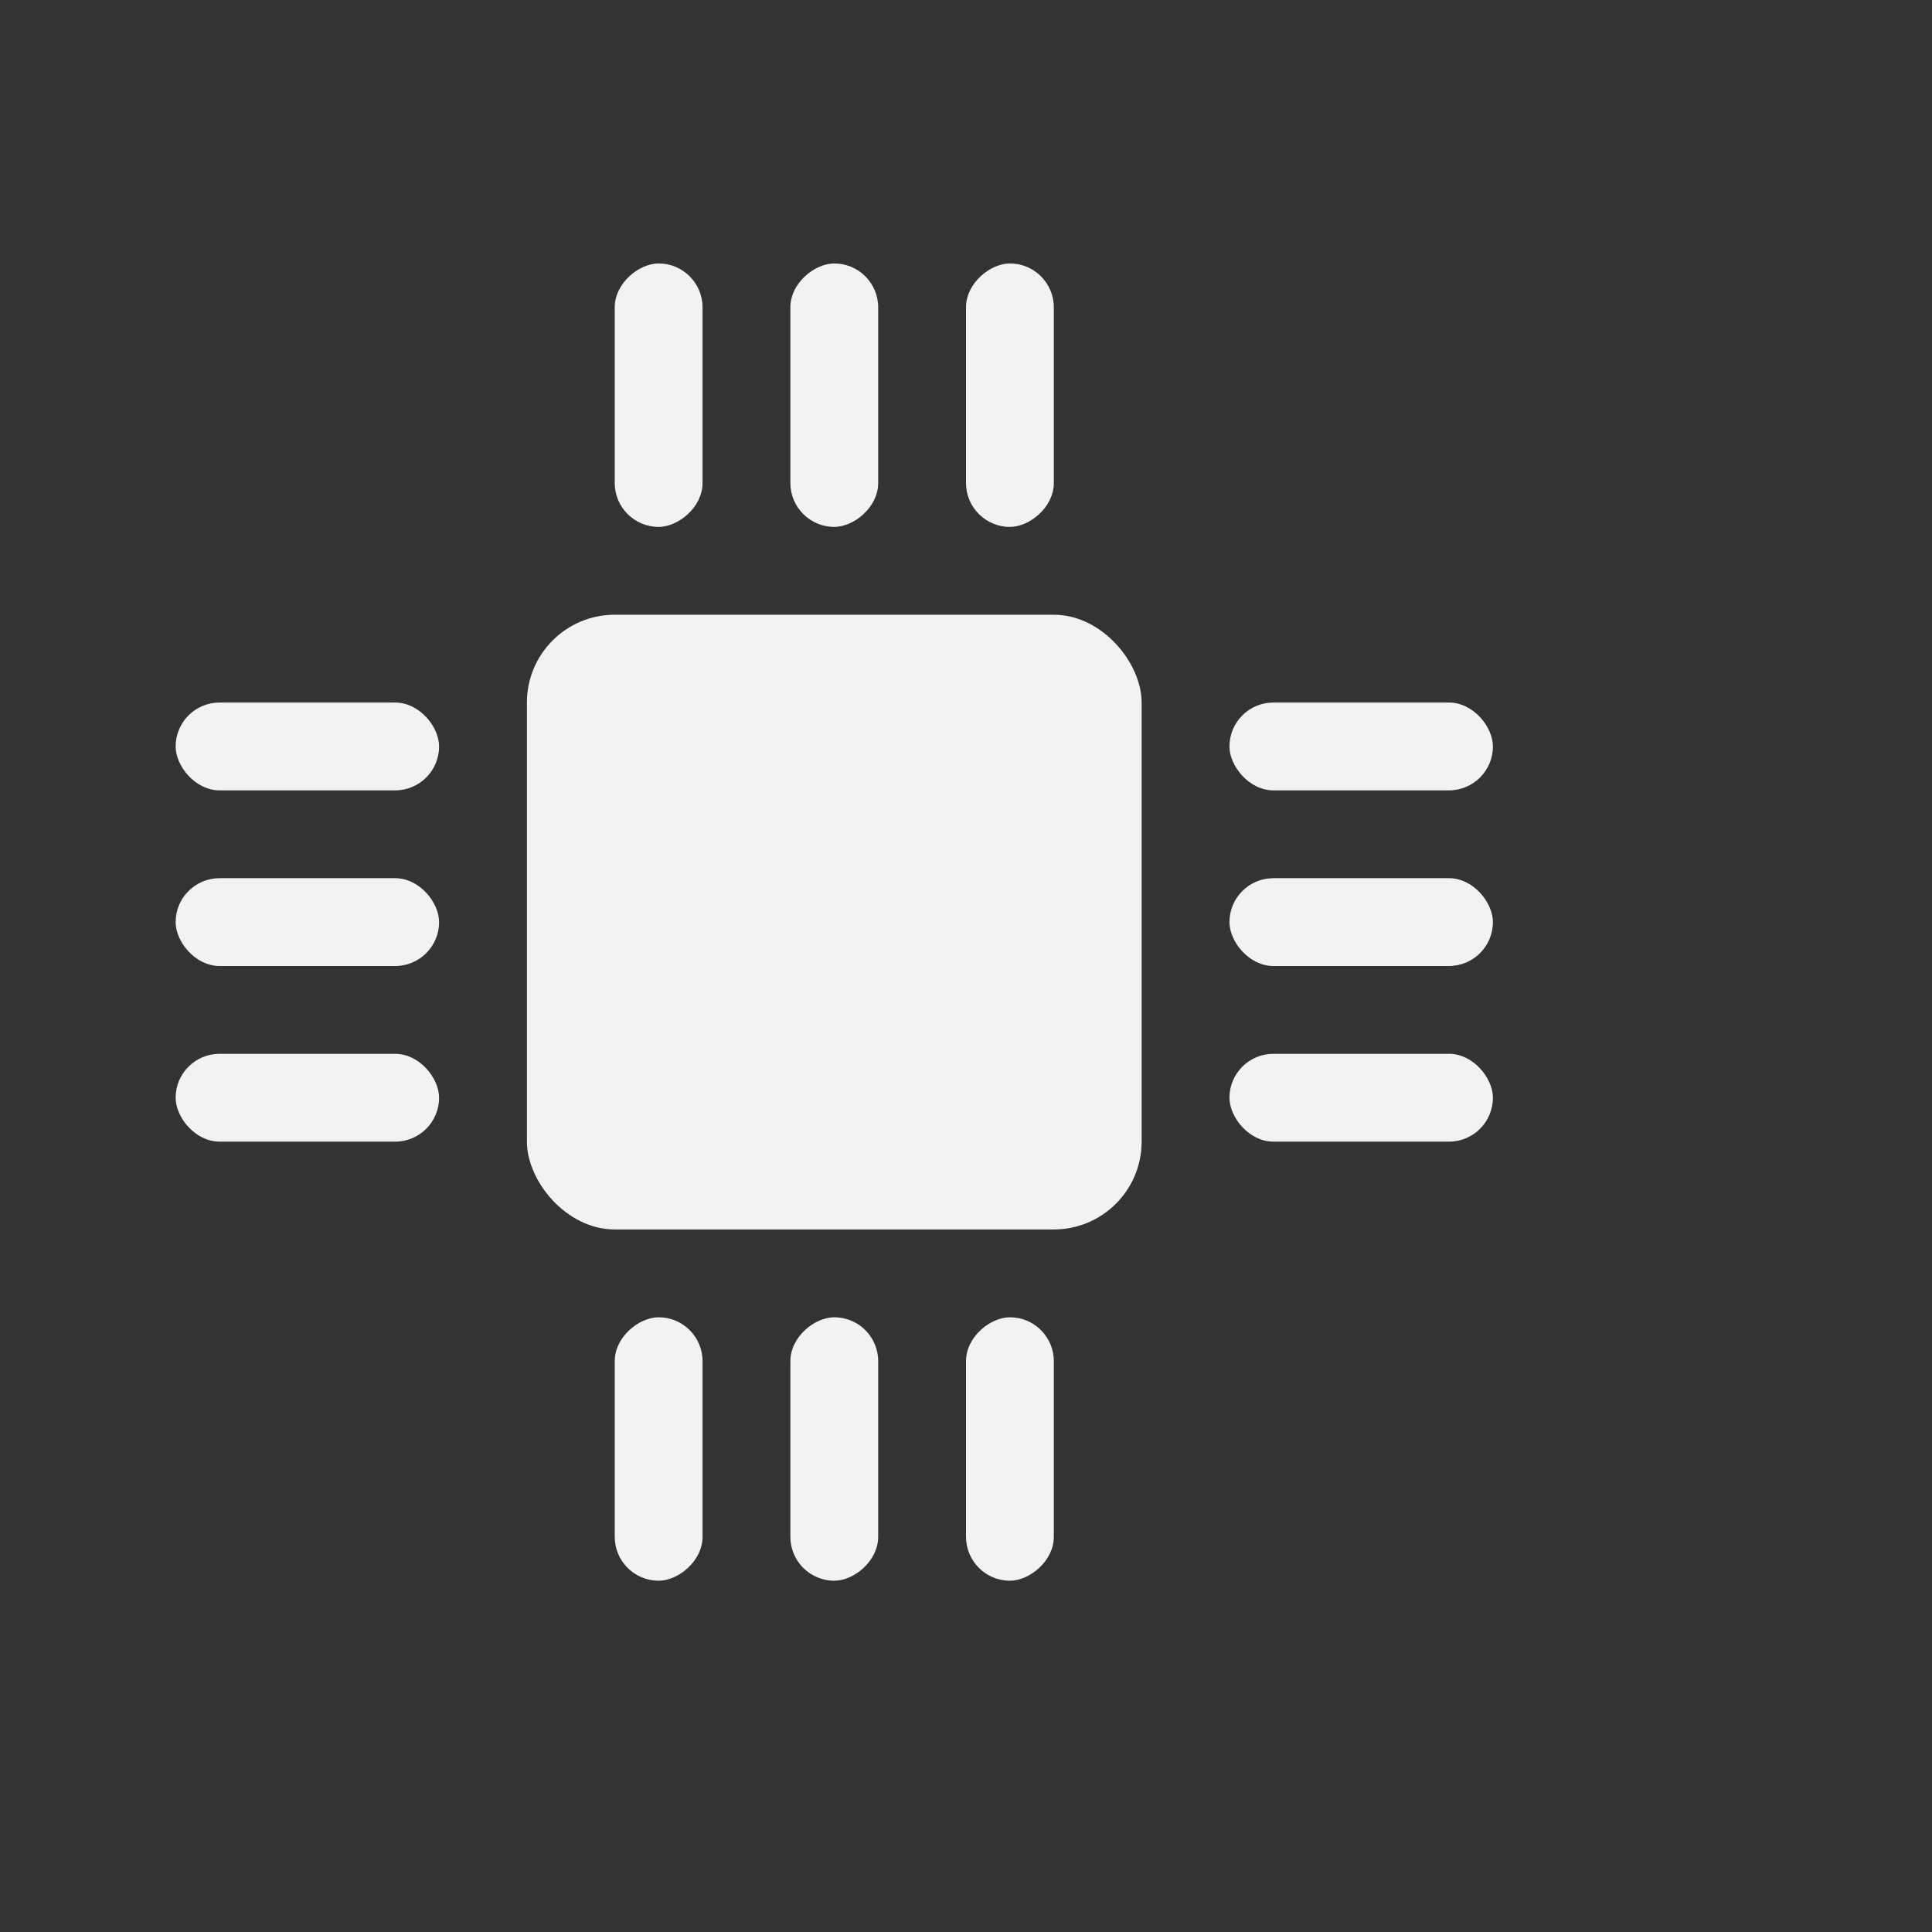 <svg xmlns="http://www.w3.org/2000/svg" viewBox="-2 -2 22 22">
    <rect x="-2" y="-2" width="22" height="22" fill="#333333" stroke="none"/>
    <rect ry="1" y="5" x="4" height="7" width="7" fill="#f1f2f2"/>
    <rect ry=".5" y="6" height="1" width="3" fill="#f1f2f2"/>
    <rect ry=".5" y="8" height="1" width="3" fill="#f1f2f2"/>
    <rect ry=".5" y="10" height="1" width="3" fill="#f1f2f2"/>
    <rect width="3" height="1" x="12" y="6" ry=".5" fill="#f1f2f2"/>
    <rect width="3" height="1" x="12" y="8" ry=".5" fill="#f1f2f2"/>
    <rect width="3" height="1" x="12" y="10" ry=".5" fill="#f1f2f2"/>
    <rect transform="rotate(90)" ry=".5" y="-8" x="13" height="1" width="3" fill="#f1f2f2"/>
    <rect transform="rotate(90)" ry=".5" y="-10" x="13" height="1" width="3" fill="#f1f2f2"/>
    <rect transform="rotate(90)" ry=".5" y="-6" x="13" height="1" width="3" fill="#f1f2f2"/>
    <rect width="3" height="1" x="1" y="-8" ry=".5" transform="rotate(90)" fill="#f1f2f2"/>
    <rect width="3" height="1" x="1" y="-10" ry=".5" transform="rotate(90)" fill="#f1f2f2"/>
    <rect width="3" height="1" x="1" y="-6" ry=".5" transform="rotate(90)" fill="#f1f2f2"/>
</svg>
